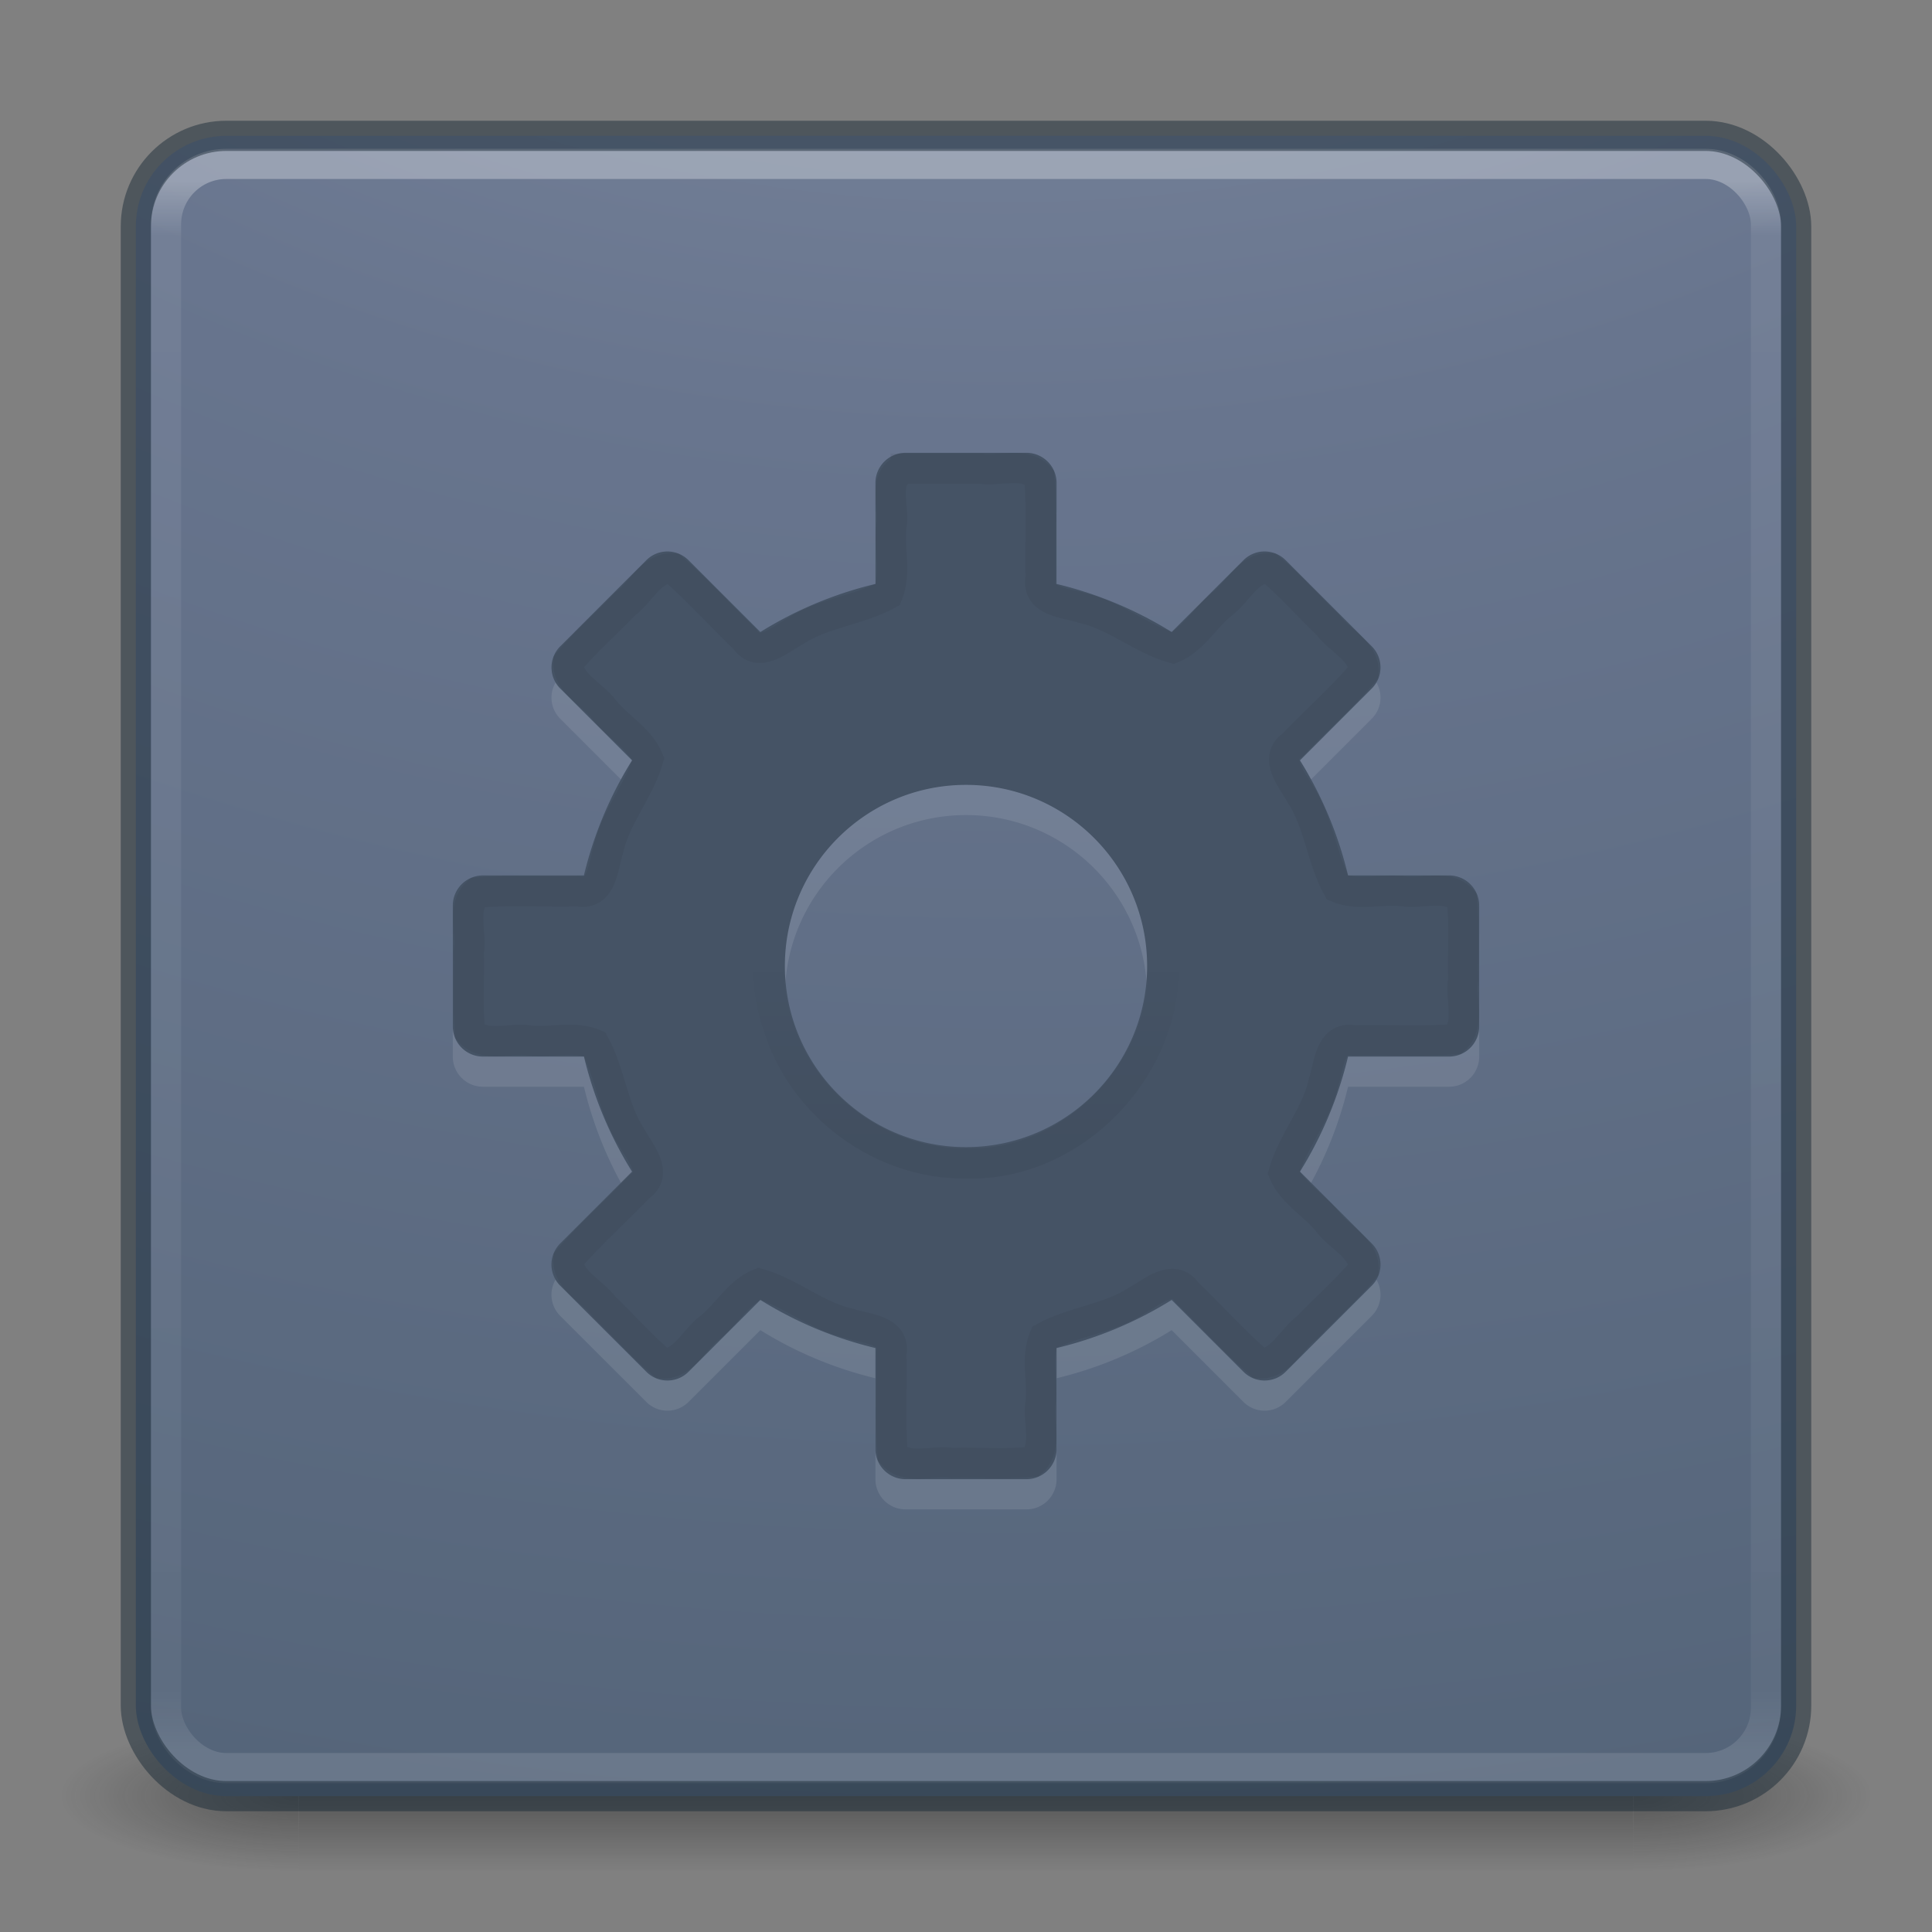 <svg xmlns="http://www.w3.org/2000/svg" xmlns:xlink="http://www.w3.org/1999/xlink" viewBox="0 0 64 64"><rect x="0" y="0" width="64" height="64" fill="#808080" stroke="none"/><defs><linearGradient gradientTransform="matrix(1 0 0 -1 -81.932 92.086)" gradientUnits="userSpaceOnUse" xlink:href="#a" id="l" y2="32.522" x2="38.856" y1="26.32" x1="38.856"/><linearGradient id="a"><stop offset="0"/><stop offset="1" stop-opacity="0"/></linearGradient><linearGradient xlink:href="#b" id="k" gradientUnits="userSpaceOnUse" gradientTransform="matrix(1.432 0 0 1.436 -2.378 -2.47)" x1="24" y1="5.909" x2="24" y2="42.092"/><linearGradient id="b"><stop offset="0" stop-color="#fff"/><stop offset=".035" stop-color="#fff" stop-opacity=".235"/><stop offset=".962" stop-color="#fff" stop-opacity=".157"/><stop offset="1" stop-color="#fff" stop-opacity=".392"/></linearGradient><radialGradient xlink:href="#c" id="j" gradientUnits="userSpaceOnUse" gradientTransform="matrix(0 13.394 -16.444 0 196.902 -114.894)" cx="6.73" cy="9.957" fx="6.2" fy="9.957" r="12.672"/><linearGradient id="c"><stop offset="0" stop-color="#919caf"/><stop offset=".262" stop-color="#68758e"/><stop offset=".705" stop-color="#485a6c"/><stop offset="1" stop-color="#444c5c"/></linearGradient><radialGradient cx="4.993" cy="43.5" r="2.5" fx="4.993" fy="43.5" id="g" xlink:href="#d" gradientUnits="userSpaceOnUse" gradientTransform="matrix(2.004 0 0 1.4 27.988 -17.4)"/><linearGradient id="d"><stop offset="0" stop-color="#181818"/><stop offset="1" stop-color="#181818" stop-opacity="0"/></linearGradient><radialGradient cx="4.993" cy="43.5" r="2.5" fx="4.993" fy="43.5" id="h" xlink:href="#e" gradientUnits="userSpaceOnUse" gradientTransform="matrix(2.004 0 0 1.4 -20.012 -104.4)"/><linearGradient id="e"><stop offset="0" stop-color="#181818"/><stop offset="1" stop-color="#181818" stop-opacity="0"/></linearGradient><linearGradient x1="25.058" y1="47.028" x2="25.058" y2="39.999" id="i" xlink:href="#f" gradientUnits="userSpaceOnUse"/><linearGradient id="f"><stop offset="0" stop-color="#181818" stop-opacity="0"/><stop offset=".5" stop-color="#181818"/><stop offset="1" stop-color="#181818" stop-opacity="0"/></linearGradient></defs><g opacity=".4"><path fill="url(#g)" d="M38 40h5v7h-5z" transform="matrix(1.579 0 0 .714 -5.895 28.43)"/><path transform="matrix(-1.579 0 0 -.714 -5.895 28.43)" fill="url(#h)" d="M-10-47h5v7h-5z"/><path fill="url(#i)" d="M10 40h28v7H10z" transform="matrix(1.579 0 0 .714 -5.895 28.43)"/></g><rect width="55" height="55" rx="3" ry="3" x="4.5" y="4.5" color="#000" fill="url(#j)" overflow="visible"/><path d="M34 50c.554 0 1-.446 1-1v-3.344a12.9 12.9 0 0 0 3.813-1.593l2.374 2.374a.988.988 0 0 0 1.407 0l2.843-2.843a.988.988 0 0 0 0-1.407l-2.374-2.374A12.9 12.9 0 0 0 44.656 36H48c.554 0 1-.446 1-1v-4c0-.554-.446-1-1-1h-3.344a12.93 12.93 0 0 0-1.593-3.813l2.374-2.375a.988.988 0 0 0 0-1.406l-2.843-2.843a.988.988 0 0 0-1.407 0l-2.374 2.375A12.93 12.93 0 0 0 35 20.343V17c0-.554-.446-1-1-1h-4c-.554 0-1 .446-1 1v3.344a12.9 12.9 0 0 0-3.813 1.593l-2.375-2.375a.988.988 0 0 0-1.406 0l-2.843 2.844a.988.988 0 0 0 0 1.407l2.375 2.375A12.9 12.9 0 0 0 19.343 30H16c-.554 0-1 .446-1 1v4c0 .554.446 1 1 1h3.344a12.93 12.93 0 0 0 1.593 3.813l-2.375 2.374a.988.988 0 0 0 0 1.407l2.844 2.843a.988.988 0 0 0 1.407 0l2.375-2.374A12.93 12.93 0 0 0 29 45.656V49c0 .554.446 1 1 1h4zm-2-11c-3.312 0-6-2.688-6-6s2.688-6 6-6 6 2.688 6 6-2.688 6-6 6z" opacity=".1" color="#000" fill="#fff" overflow="visible"/><rect y="5.429" x="5.5" ry="2" rx="2" height="53.142" width="53" opacity=".3" fill="none" stroke="url(#k)" stroke-linecap="round" stroke-linejoin="round"/><path d="M34 49c.554 0 1-.446 1-1v-3.344a12.9 12.9 0 0 0 3.813-1.594l2.374 2.375a.988.988 0 0 0 1.407 0l2.843-2.843a.988.988 0 0 0 0-1.407l-2.374-2.375A12.9 12.9 0 0 0 44.656 35H48c.554 0 1-.446 1-1v-4c0-.554-.446-1-1-1h-3.344a12.93 12.93 0 0 0-1.593-3.813l2.374-2.375a.988.988 0 0 0 0-1.406l-2.843-2.844a.988.988 0 0 0-1.407 0l-2.374 2.375A12.93 12.93 0 0 0 35 19.344V16c0-.554-.446-1-1-1h-4c-.554 0-1 .446-1 1v3.344a12.9 12.9 0 0 0-3.813 1.593l-2.375-2.375a.988.988 0 0 0-1.406 0l-2.843 2.844a.988.988 0 0 0 0 1.406l2.375 2.375A12.9 12.9 0 0 0 19.343 29H16c-.554 0-1 .446-1 1v4c0 .554.446 1 1 1h3.344a12.93 12.93 0 0 0 1.593 3.812l-2.375 2.375a.988.988 0 0 0 0 1.407l2.844 2.843a.988.988 0 0 0 1.407 0l2.375-2.375A12.93 12.93 0 0 0 29 44.656V48c0 .554.446 1 1 1h4zm-2-11c-3.312 0-6-2.688-6-6s2.688-6 6-6 6 2.688 6 6-2.688 6-6 6z" color="#000" fill="#455365" overflow="visible"/><rect y="4.5" x="4.5" ry="3" rx="3" height="55" width="55" opacity=".5" color="#000" fill="none" stroke="#1c2c38" stroke-linecap="round" stroke-linejoin="round" overflow="visible"/><g fill="none"><path d="M30 15.53c-.805.224-.35 1.283-.47 1.91-.08.74.163 1.56-.12 2.253-.947.522-2.146.61-3.082 1.226-.474.254-1.2.92-1.65.256-.806-.774-1.554-1.617-2.396-2.346-.705-.04-1.06.81-1.587 1.193-.614.645-1.295 1.233-1.864 1.914-.04.705.81 1.06 1.194 1.586.45.56 1.178.953 1.452 1.622-.292 1.034-1.094 1.926-1.327 3.014-.17.513-.198 1.52-.997 1.37-1.11.023-2.23-.046-3.337.036-.534.47-.182 1.323-.284 1.97.024.88-.045 1.772.037 2.648.47.534 1.322.182 1.97.284.706.078 1.495-.162 2.155.12.522.947.61 2.146 1.226 3.082.256.474.92 1.2.258 1.65-.774.806-1.617 1.554-2.346 2.396-.04.705.81 1.06 1.194 1.587.644.614 1.232 1.295 1.913 1.864.704.04 1.06-.81 1.585-1.194.56-.448.953-1.177 1.622-1.45 1.034.29 1.927 1.093 3.014 1.326.515.17 1.52.196 1.37.995.025 1.11-.044 2.23.038 3.337.47.534 1.323.182 1.97.284.88-.024 1.772.045 2.648-.037.534-.47.182-1.324.284-1.97.078-.708-.162-1.497.12-2.157.947-.522 2.146-.61 3.082-1.226.474-.255 1.2-.92 1.65-.257.806.774 1.554 1.617 2.396 2.346.705.04 1.06-.81 1.587-1.194.614-.644 1.295-1.232 1.864-1.913.04-.706-.81-1.06-1.194-1.588-.45-.56-1.178-.952-1.452-1.62.292-1.035 1.094-1.927 1.327-3.015.17-.514.198-1.52.997-1.37 1.11-.024 2.23.045 3.337-.037.534-.47.182-1.323.284-1.97-.024-.88.045-1.772-.037-2.648-.47-.534-1.322-.182-1.97-.284-.706-.078-1.495.162-2.155-.12-.522-.947-.61-2.146-1.226-3.082-.256-.474-.92-1.2-.258-1.65.774-.806 1.617-1.554 2.346-2.396.04-.705-.81-1.06-1.194-1.587-.644-.614-1.232-1.295-1.913-1.864-.704-.04-1.06.81-1.586 1.192-.56.45-.952 1.178-1.62 1.452-1.035-.292-1.928-1.094-3.015-1.328-.515-.17-1.52-.196-1.37-.995-.025-1.11.044-2.23-.038-3.336-.47-.534-1.323-.182-1.97-.284H30z" opacity=".05" stroke="#000" overflow="visible"/><path d="M-49.932 66.617c3.735.112 6.99-3.492 6.497-7.198-.272-3.725-4.178-6.594-7.813-5.733-3.672.646-6.137 4.81-4.922 8.34.8 2.677 3.44 4.63 6.238 4.59z" opacity=".05" stroke="url(#l)" overflow="visible" transform="translate(81.934 -28.077)"/></g></svg>